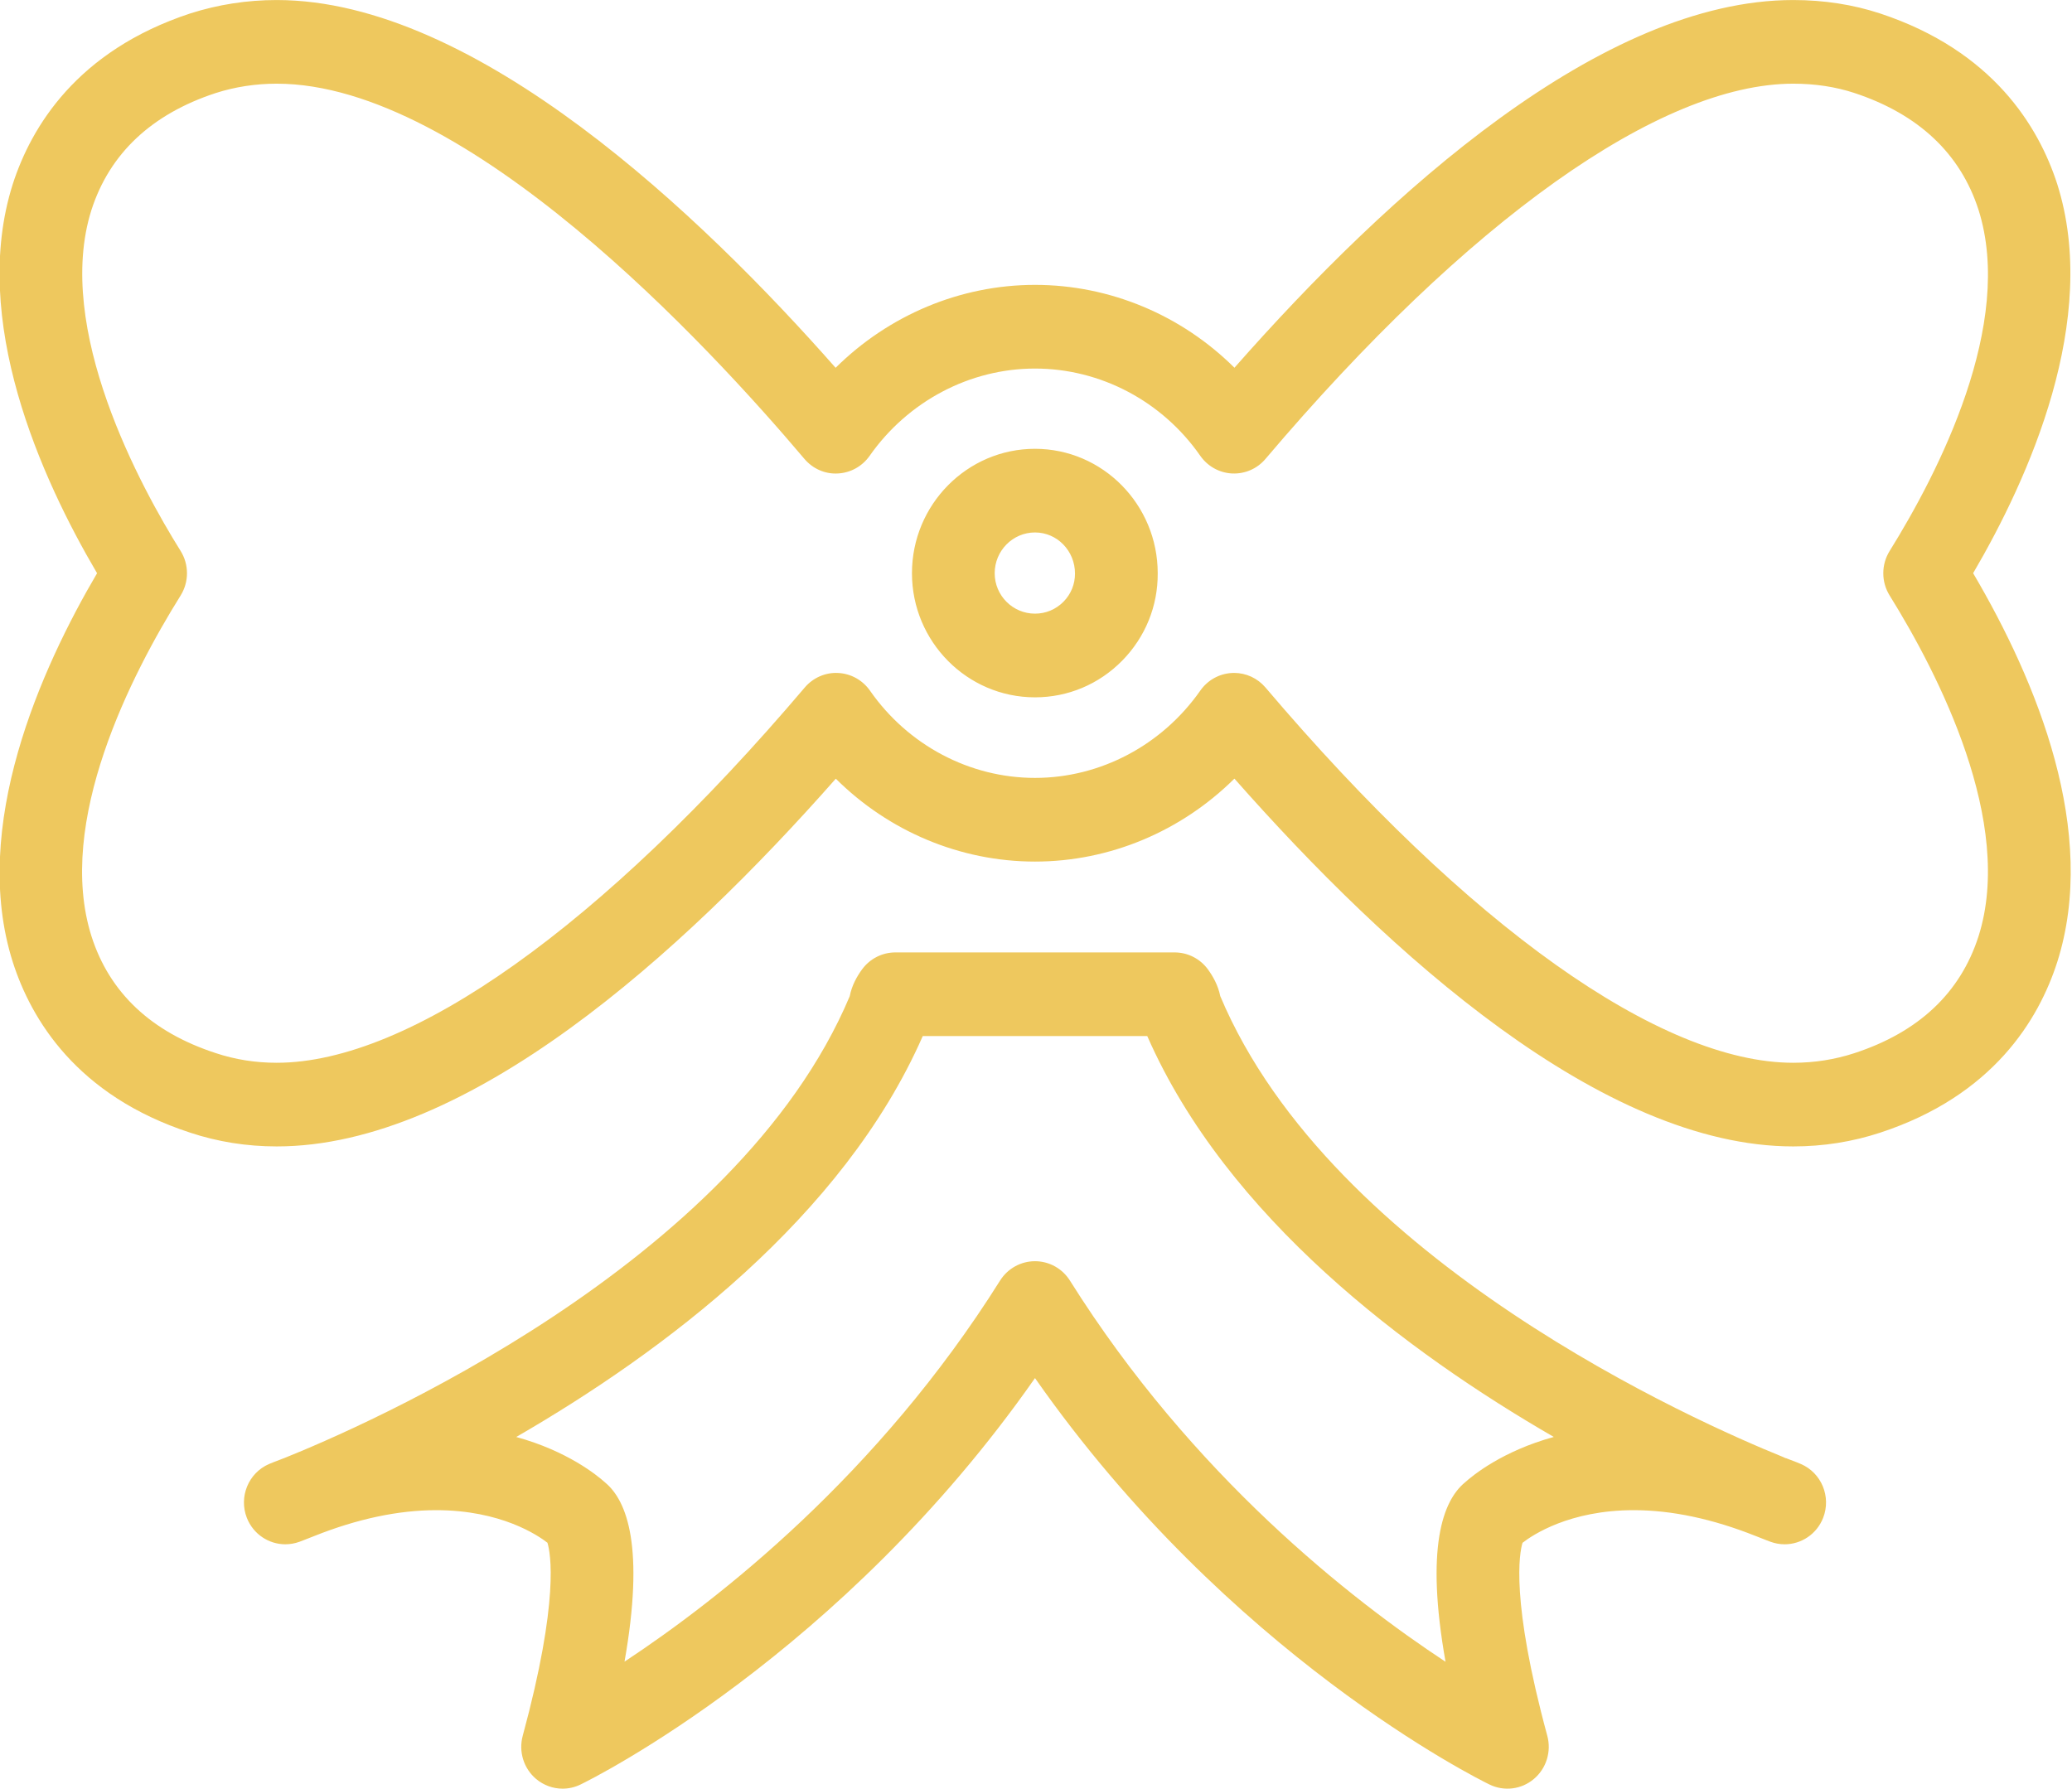 <svg xmlns="http://www.w3.org/2000/svg" xmlns:xlink="http://www.w3.org/1999/xlink" preserveAspectRatio="xMidYMid" width="66" height="57" viewBox="0 0 66 57">
  <defs>
    <style>

      .cls-2 {
        fill: #eec85e;
      }
    </style>
  </defs>
  <path d="M65.530,30.651 C64.942,32.482 63.488,34.908 59.886,36.088 C59.004,36.378 58.073,36.525 57.121,36.525 C51.043,36.525 44.257,30.406 39.320,24.807 C37.630,26.483 35.352,27.450 32.968,27.450 C30.583,27.450 28.306,26.484 26.623,24.809 C21.688,30.408 14.903,36.525 8.814,36.525 C7.858,36.525 6.929,36.377 6.053,36.085 C2.449,34.909 0.993,32.482 0.408,30.653 C-0.965,26.334 1.317,21.284 3.092,18.263 C1.314,15.243 -0.968,10.190 0.407,5.865 C0.996,4.038 2.454,1.617 6.057,0.429 C6.948,0.144 7.872,0.001 8.814,0.001 C15.173,0.001 22.349,6.874 26.617,11.718 C28.308,10.042 30.587,9.076 32.968,9.076 C35.357,9.076 37.636,10.041 39.321,11.716 C44.251,6.117 51.031,0.001 57.121,0.001 C58.094,0.001 59.025,0.145 59.888,0.429 C63.483,1.618 64.939,4.038 65.528,5.859 C66.900,10.178 64.623,15.237 62.851,18.262 C64.902,21.749 66.846,26.510 65.530,30.651 ZM63.021,6.681 C62.442,4.891 61.112,3.638 59.071,2.963 C58.473,2.766 57.816,2.666 57.121,2.666 C52.878,2.666 46.751,7.024 40.310,14.621 C40.046,14.933 39.659,15.103 39.247,15.085 C38.840,15.065 38.467,14.857 38.232,14.521 C37.021,12.781 35.053,11.742 32.968,11.742 C30.892,11.742 28.921,12.782 27.699,14.525 C27.463,14.860 27.088,15.067 26.683,15.085 C26.273,15.107 25.887,14.931 25.622,14.619 C22.585,11.025 14.867,2.666 8.814,2.666 C8.143,2.666 7.486,2.767 6.863,2.967 C4.826,3.638 3.494,4.891 2.914,6.686 C1.712,10.471 4.498,15.545 5.752,17.551 C6.024,17.986 6.024,18.540 5.752,18.975 C4.196,21.466 1.758,26.190 2.916,29.835 C3.491,31.631 4.821,32.883 6.870,33.551 C7.487,33.757 8.138,33.860 8.814,33.860 C13.055,33.860 19.186,29.502 25.635,21.903 C25.899,21.592 26.296,21.418 26.697,21.441 C27.104,21.460 27.477,21.669 27.712,22.004 C28.924,23.745 30.889,24.784 32.968,24.784 C35.046,24.784 37.014,23.744 38.234,22.002 C38.469,21.667 38.842,21.460 39.248,21.441 C39.268,21.440 39.289,21.439 39.310,21.439 C39.693,21.439 40.058,21.608 40.309,21.903 C46.762,29.502 52.890,33.860 57.121,33.860 C57.796,33.860 58.452,33.756 59.073,33.552 C61.117,32.883 62.445,31.631 63.022,29.832 C64.176,26.202 61.743,21.470 60.191,18.972 C59.921,18.538 59.922,17.987 60.192,17.553 C61.745,15.056 64.179,10.323 63.021,6.681 ZM32.968,22.217 C30.807,22.217 29.049,20.443 29.049,18.263 C29.049,16.077 30.807,14.299 32.968,14.299 C35.123,14.299 36.877,16.077 36.877,18.263 C36.885,19.306 36.483,20.298 35.747,21.047 C35.006,21.801 34.019,22.217 32.968,22.217 ZM32.968,16.964 C32.260,16.964 31.684,17.547 31.684,18.263 C31.684,18.974 32.260,19.551 32.968,19.551 C33.312,19.551 33.635,19.416 33.878,19.168 C34.115,18.927 34.244,18.608 34.242,18.272 C34.242,17.547 33.671,16.964 32.968,16.964 ZM8.569,46.644 C8.682,46.595 8.791,46.554 8.899,46.514 C8.899,46.514 9.044,46.458 9.044,46.458 C9.044,46.458 9.045,46.458 9.045,46.458 C9.047,46.457 9.049,46.456 9.051,46.456 C11.453,45.494 23.449,40.329 27.067,31.739 C27.132,31.396 27.301,31.099 27.462,30.881 C27.711,30.543 28.103,30.344 28.519,30.344 C28.519,30.344 37.417,30.344 37.417,30.344 C37.833,30.344 38.225,30.543 38.474,30.881 C38.633,31.098 38.802,31.394 38.869,31.736 C42.432,40.204 54.144,45.346 56.778,46.412 C56.810,46.421 56.837,46.443 56.868,46.454 C56.876,46.457 56.884,46.455 56.892,46.458 C56.892,46.458 57.037,46.514 57.037,46.514 C57.145,46.554 57.253,46.595 57.366,46.644 C58.022,46.928 58.335,47.688 58.073,48.359 C57.868,48.881 57.373,49.201 56.847,49.201 C56.697,49.201 56.545,49.175 56.397,49.121 C56.397,49.121 56.225,49.058 55.926,48.938 C55.926,48.938 55.926,48.938 55.925,48.938 C54.554,48.391 53.247,48.114 52.041,48.114 C49.996,48.114 48.821,48.902 48.497,49.154 C48.400,49.475 48.112,50.974 49.286,55.301 C49.423,55.805 49.256,56.343 48.860,56.677 C48.464,57.013 47.910,57.082 47.444,56.854 C47.088,56.682 39.143,52.739 32.968,43.906 C26.793,52.739 18.848,56.682 18.493,56.854 C18.311,56.943 18.115,56.987 17.921,56.987 C17.618,56.987 17.319,56.881 17.077,56.678 C16.680,56.343 16.514,55.805 16.651,55.301 C17.827,50.965 17.535,49.469 17.438,49.152 C17.134,48.916 15.958,48.114 13.895,48.114 C12.689,48.114 11.381,48.391 10.010,48.938 C10.010,48.938 10.010,48.938 10.010,48.938 C9.710,49.058 9.539,49.121 9.539,49.121 C9.391,49.175 9.238,49.201 9.089,49.201 C8.563,49.201 8.068,48.881 7.863,48.359 C7.601,47.688 7.914,46.928 8.569,46.644 ZM19.278,47.235 C19.982,47.820 20.534,49.311 19.893,52.940 C22.894,50.959 27.966,46.996 31.855,40.800 C32.097,40.415 32.517,40.182 32.968,40.182 C33.419,40.182 33.839,40.415 34.081,40.800 C37.982,47.015 43.047,50.971 46.045,52.944 C45.401,49.313 45.954,47.821 46.658,47.235 C46.918,47.000 47.862,46.230 49.493,45.781 C44.834,43.088 39.081,38.791 36.544,33.009 C36.544,33.009 29.393,33.009 29.393,33.009 C26.856,38.793 21.103,43.089 16.444,45.782 C18.073,46.230 19.018,47.000 19.278,47.235 Z" id="path-1" class="cls-2" fill-rule="evenodd"/>
</svg>

